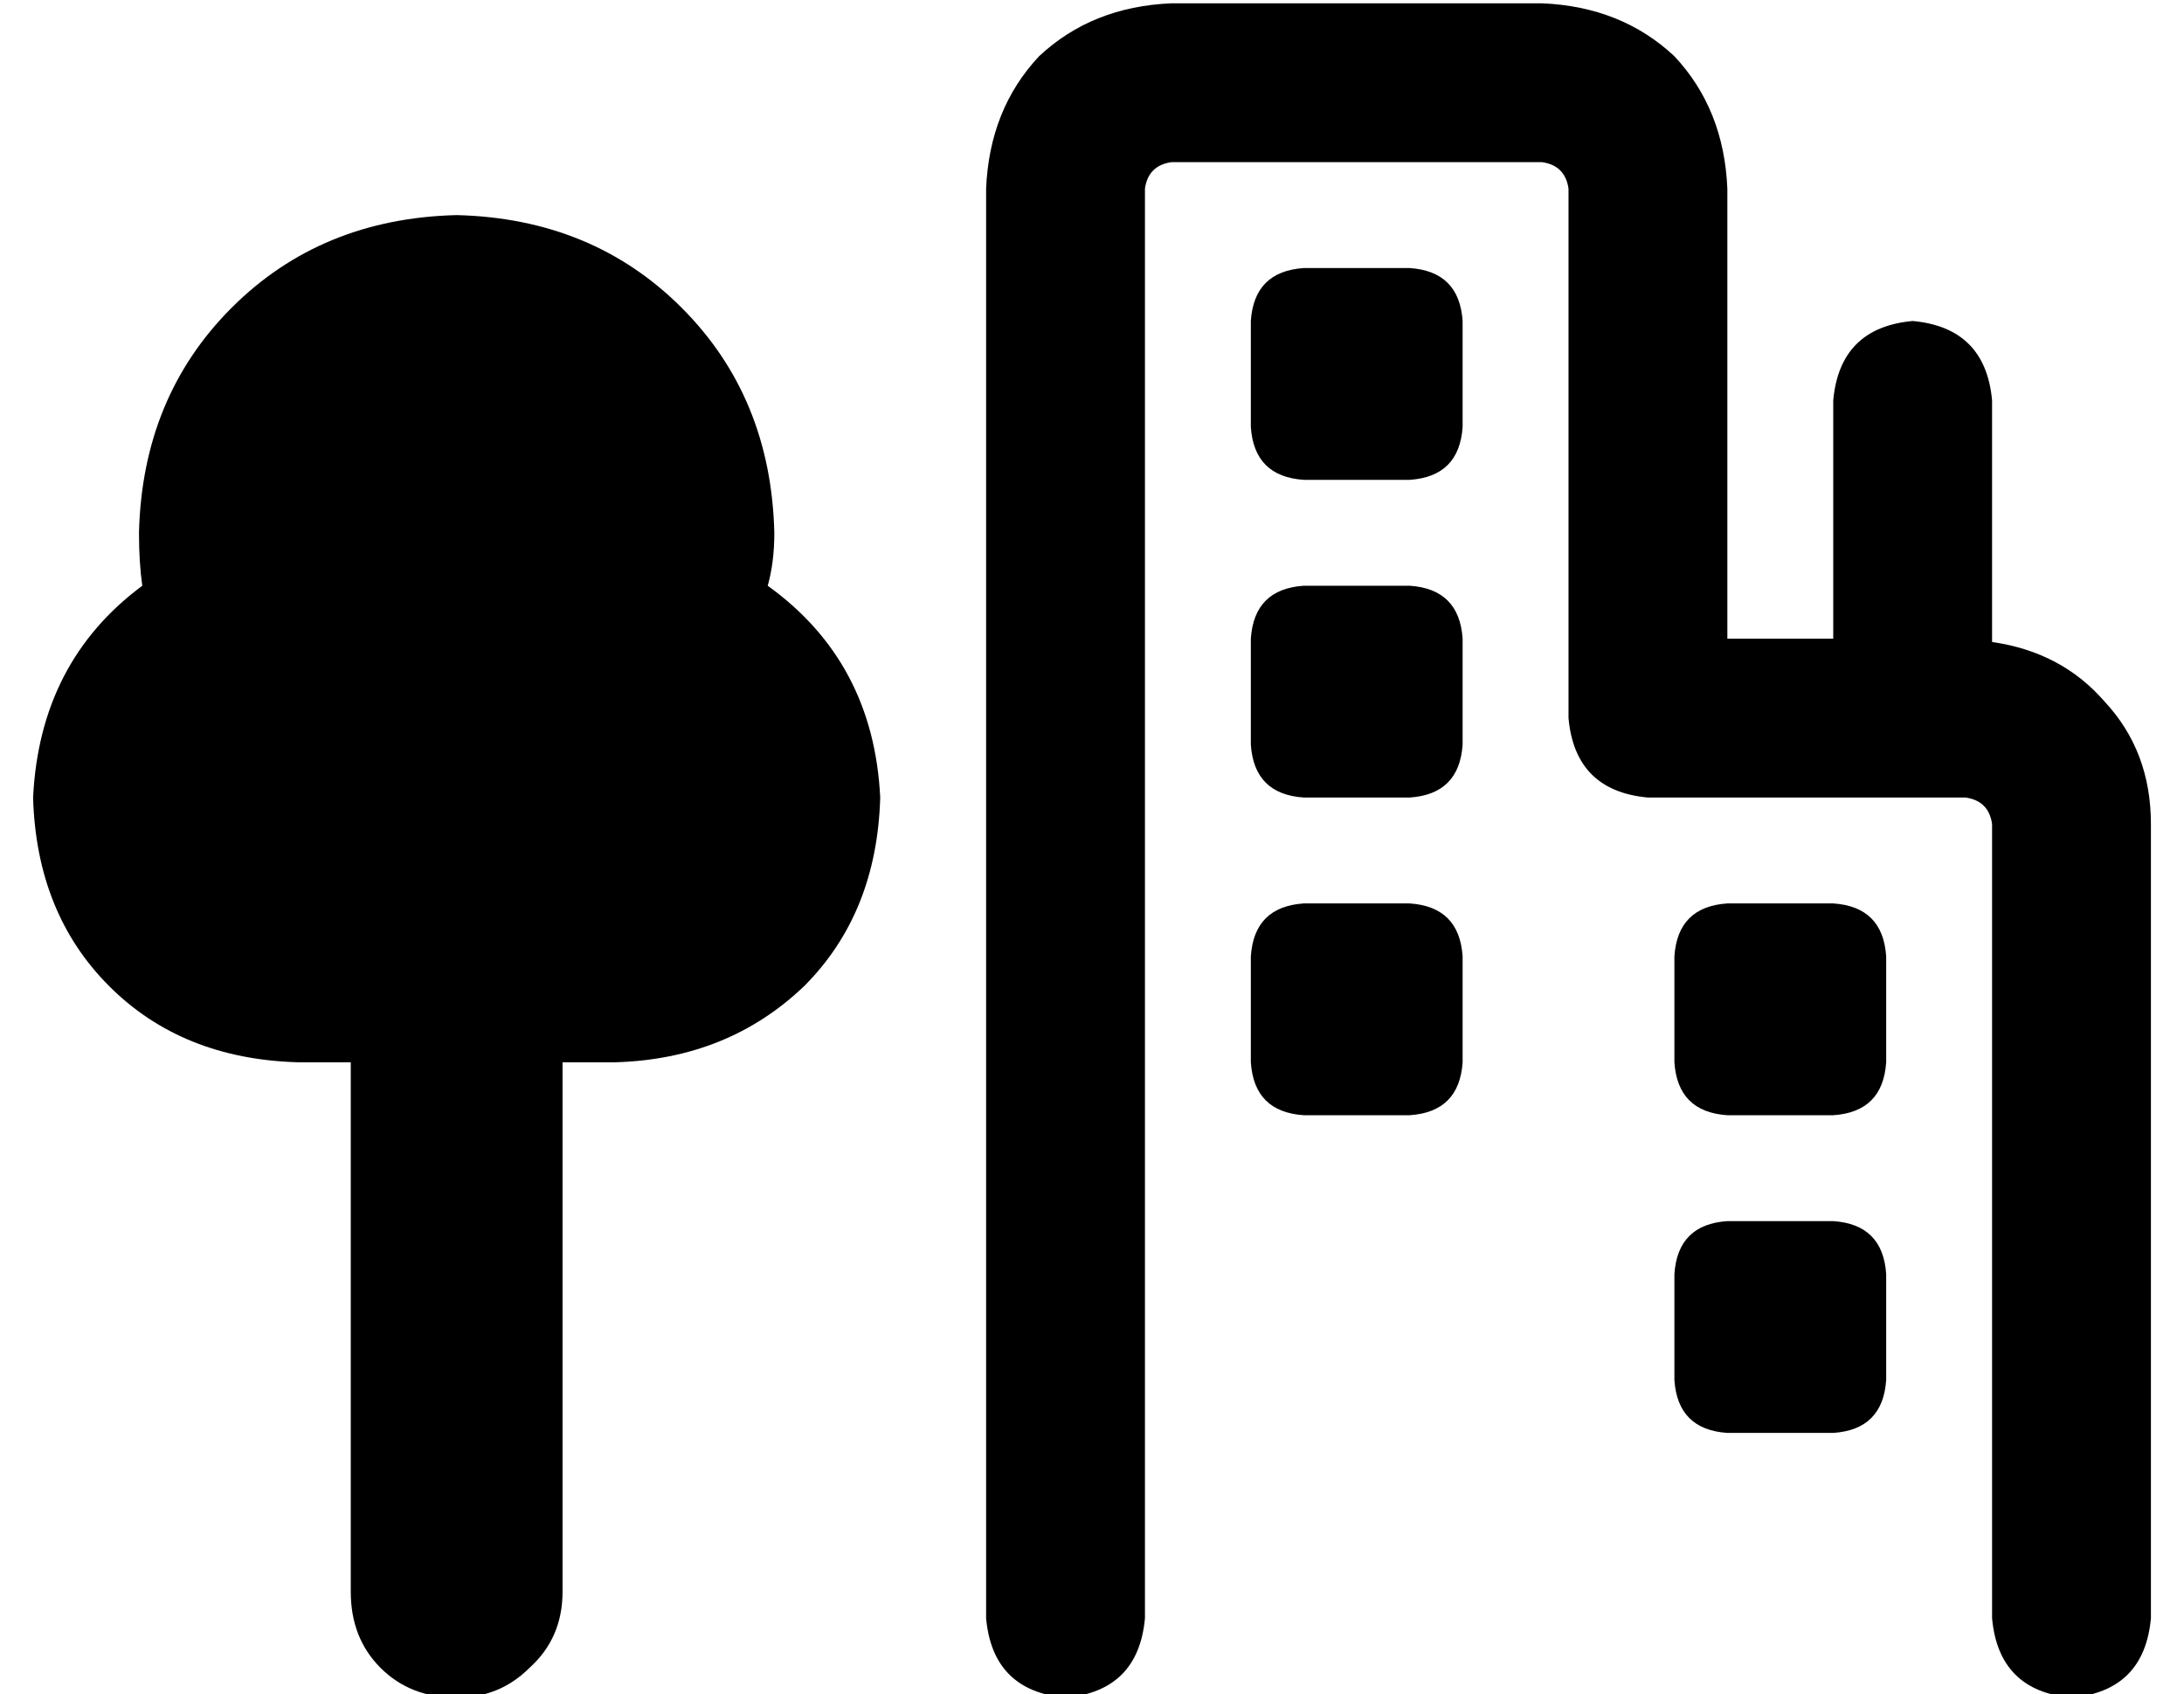 <?xml version="1.0" standalone="no"?>
<!DOCTYPE svg PUBLIC "-//W3C//DTD SVG 1.1//EN" "http://www.w3.org/Graphics/SVG/1.1/DTD/svg11.dtd" >
<svg xmlns="http://www.w3.org/2000/svg" xmlns:xlink="http://www.w3.org/1999/xlink" version="1.1" viewBox="-10 -40 660 512">
   <path fill="currentColor"
d="M336 17q1 -7 8 -8h112v0q7 1 8 8v160v0q2 22 24 24h80h16q7 1 8 8v240v0q2 22 24 24q22 -2 24 -24v-240v0q0 -22 -14 -37q-13 -15 -34 -18v-73v0q-2 -22 -24 -24q-22 2 -24 24v72v0h-32v0v-136v0q-1 -24 -16 -40q-16 -15 -40 -16h-112v0q-24 1 -40 16q-15 16 -16 40v432
v0q2 22 24 24q22 -2 24 -24v-432v0zM368 57v32v-32v32q1 15 16 16h32v0q15 -1 16 -16v-32v0q-1 -15 -16 -16h-32v0q-15 1 -16 16v0zM384 137q-15 1 -16 16v32v0q1 15 16 16h32v0q15 -1 16 -16v-32v0q-1 -15 -16 -16h-32v0zM368 249v32v-32v32q1 15 16 16h32v0q15 -1 16 -16
v-32v0q-1 -15 -16 -16h-32v0q-15 1 -16 16v0zM512 233q-15 1 -16 16v32v0q1 15 16 16h32v0q15 -1 16 -16v-32v0q-1 -15 -16 -16h-32v0zM496 345v32v-32v32q1 15 16 16h32v0q15 -1 16 -16v-32v0q-1 -15 -16 -16h-32v0q-15 1 -16 16v0zM224 121q-1 -41 -28 -68v0v0
q-27 -27 -68 -28q-41 1 -68 28t-28 68q0 9 1 16q-31 23 -33 64q1 35 23 57t57 23h16v0v160v0q0 14 9 23t23 9q13 0 22 -9q10 -9 10 -23v-160v0h16v0q34 -1 57 -23q22 -22 23 -57q-2 -41 -34 -64q2 -7 2 -16v0z" />
</svg>

